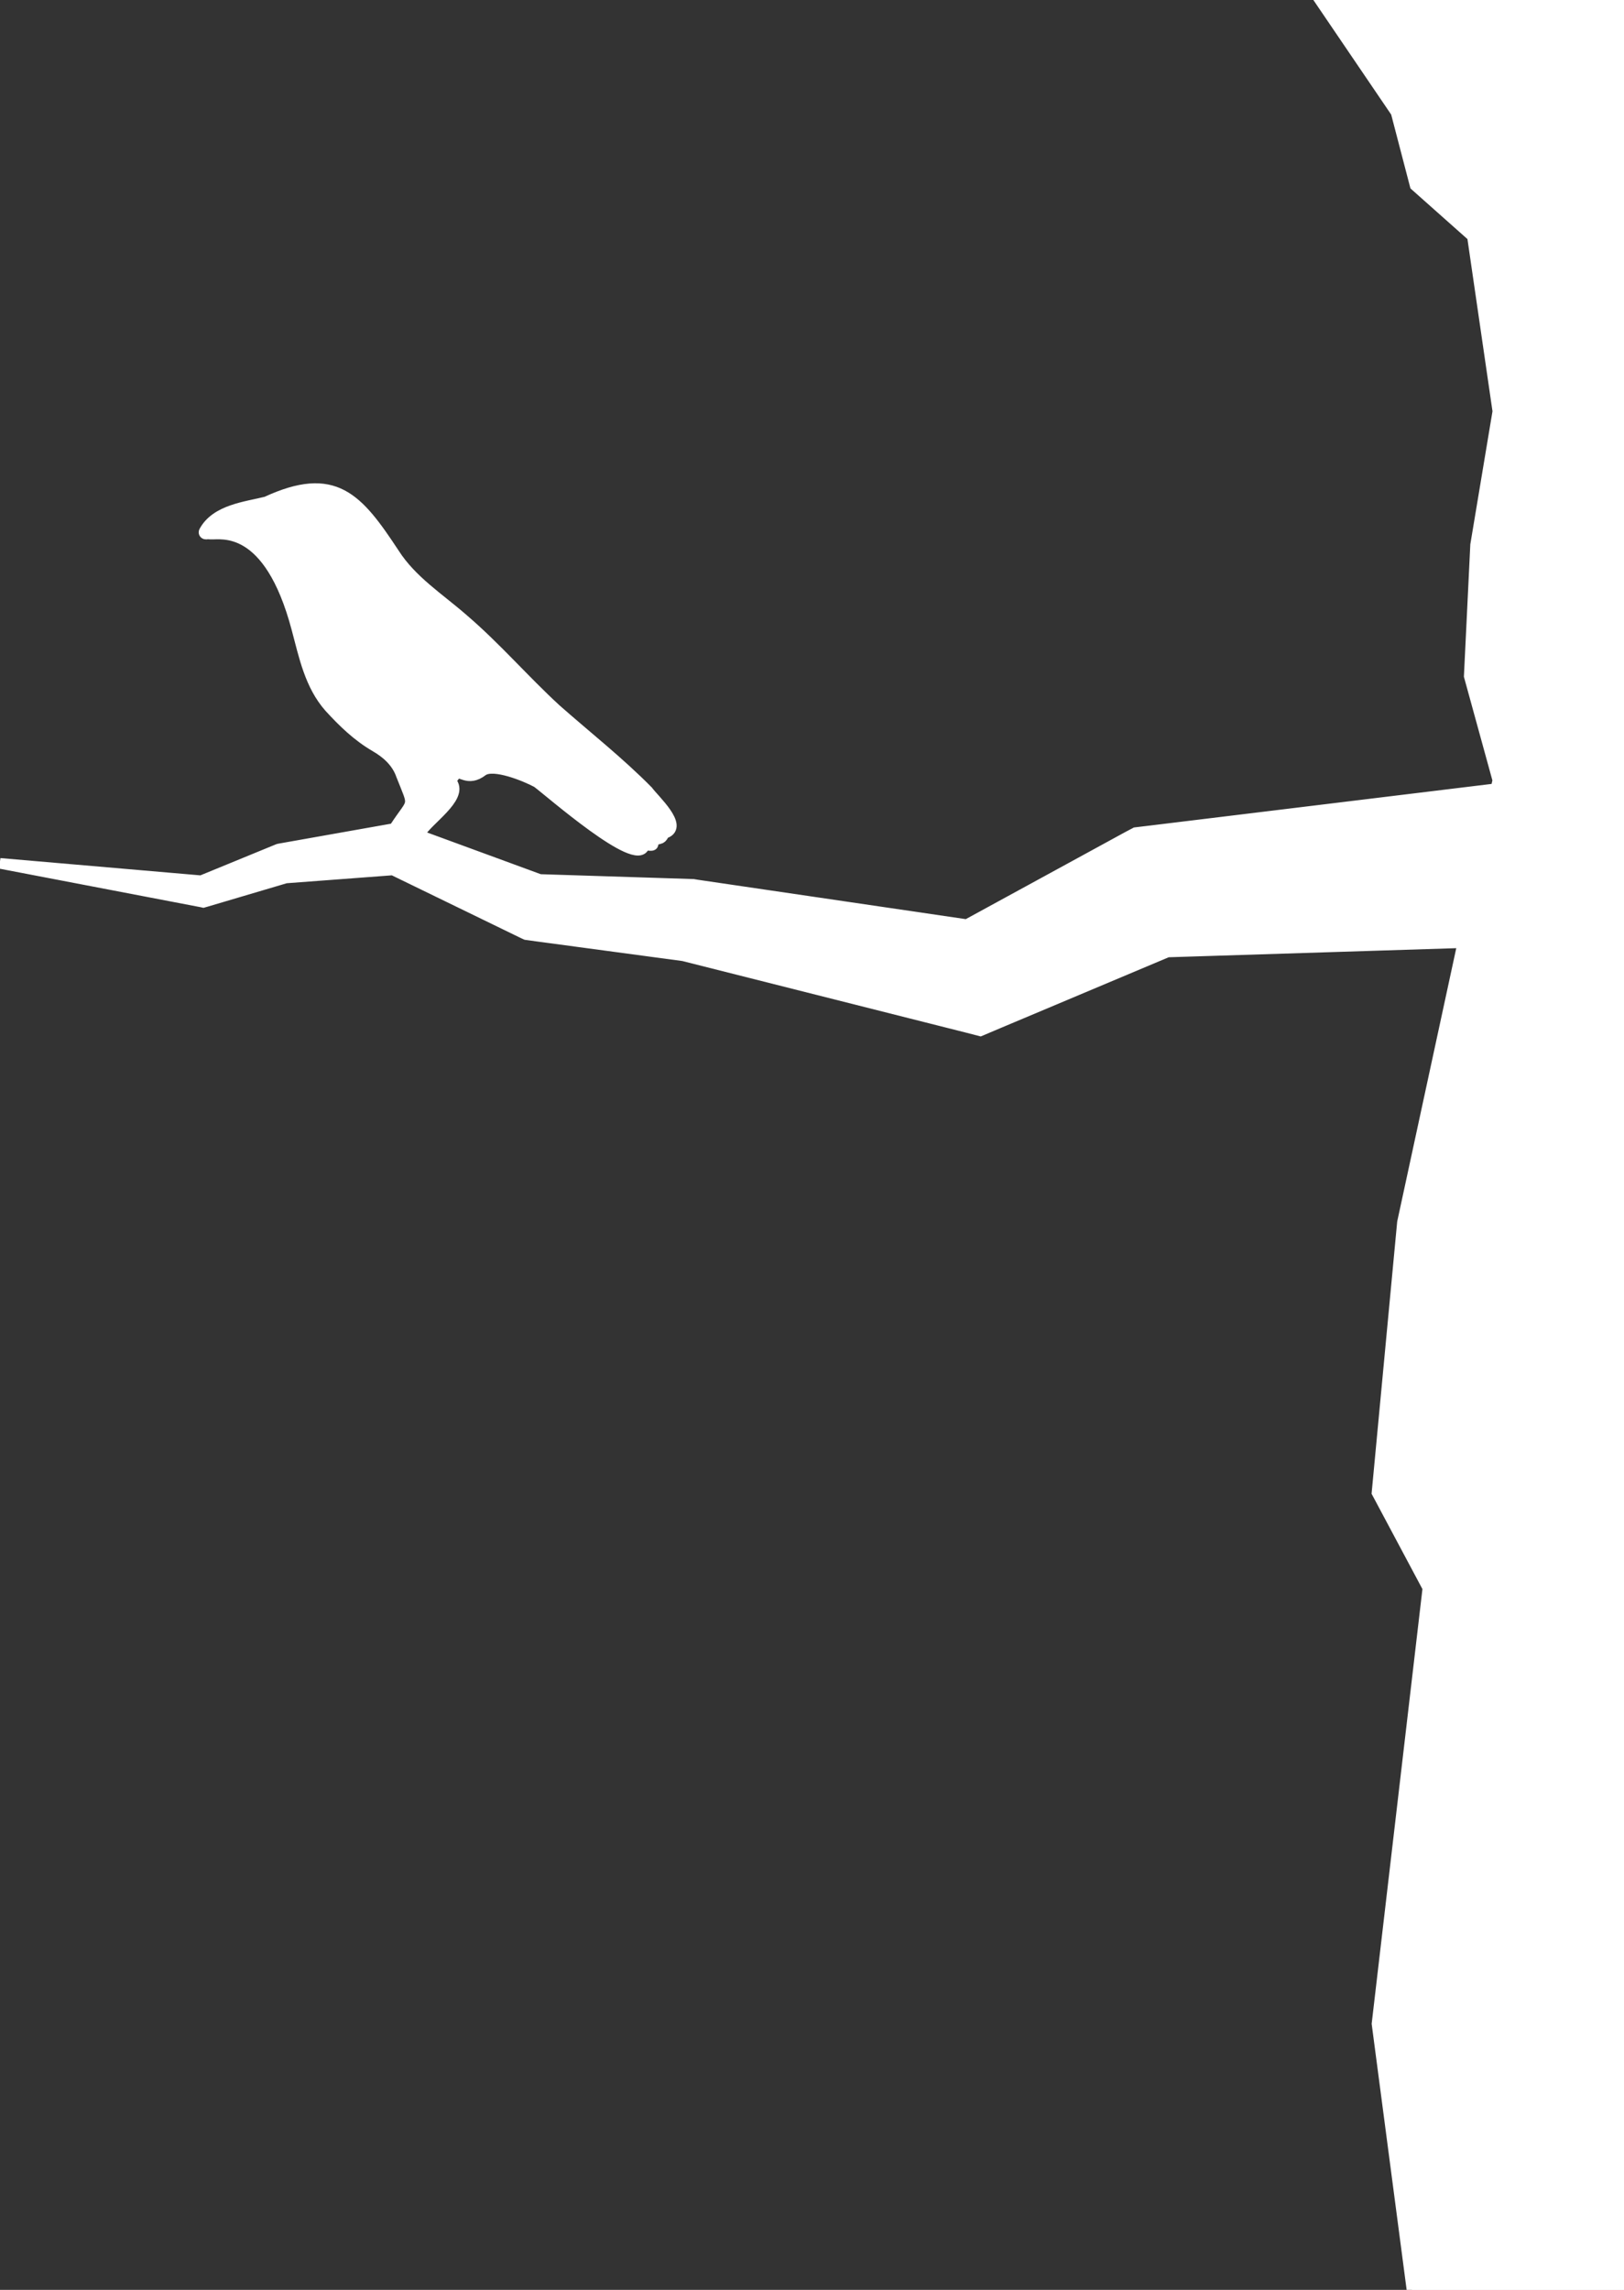 <?xml version="1.0" encoding="utf-8"?>
<!-- Generator: Adobe Illustrator 24.0.3, SVG Export Plug-In . SVG Version: 6.00 Build 0)  -->
<svg version="1.1" id="Layer_1" xmlns="http://www.w3.org/2000/svg" xmlns:xlink="http://www.w3.org/1999/xlink" x="0px" y="0px"
	 viewBox="0 0 766 1080" style="enable-background:new 0 0 766 1080;" xml:space="preserve">
<rect x="0" y="0" width="766" height="1080" fill="#333333" stroke="none"/>
<style type="text/css">
	.st0{fill:#FFFFFF;stroke:#FFFFFF;stroke-width:5;stroke-miterlimit:10;}
</style>
<title>crow</title>
<path class="st0" d="M766,0H622.5l36,53l9,34.5l27,24l12,82.5L696,257l-3,61.9l13.5,49.1l-0.9,4l-163.3,19.9l-6.7,0.8l-3.6,1.9
	l-76,41.5l-127.2-18.7l-1.8-0.3h-0.1l-72.3-2.3l-56.4-20.7l-12.5-3.3l-53,9.4l-1.1,0.2l-0.4,0.1l-36.3,14.9L0,407.2l95,18.2l0.9,0.2
	l1.4-0.4l37.5-11.1l50.5-3.8l61.5,29.9l1.3,0.6l2.8,0.4l71.4,9.6l133.5,33.7l6.6,1.7l8.5-3.6l79.8-33.6l139.3-4.4l-28.5,131.9
	l-12,127.5l24,45l-24,205.5L666,1080h100 M198.1,393.1c3.6-6.4,20.1-16.7,15.2-23.9c-1.5-2.1,1.6-2.4,1-4.1c2.8-2.3,6.2,4,13.4-1.6
	c5.2-3.6,20.2,2.6,25.6,5.5c6.2,4.6,47.2,40.6,50.5,30.1c0.4-1.2,3.8,0.4,4.2-0.8c0-2.2,2.1-2.5,3-2.7c1.8-0.4,1.7-2.3,2.9-2.7
	c8.6-3.2-5.4-15.8-8.3-19.8c-13.6-13.8-28.9-25.8-43.4-38.6c-14.9-13.7-28.1-29.1-43.5-42.3c-11.4-10-24.5-18.2-32.8-31.2
	c-17.2-26.1-28.1-39.2-60.3-24.3c-9.6,2.4-23.8,3.7-29.3,14c-0.3,0.6,0.2,1.2,0.8,1.2c0.7-0.1,1.4-0.1,2.2,0
	c4.8,0.3,27.5-5.2,40.7,44.6c3.5,13.1,6.2,26.7,15.4,37.1c6.4,7,13.2,13.6,21.6,18.5c5.4,3.1,10.2,7.4,12.3,13.5
	c6.3,16,5.9,10.9-3.1,24.7 M196.7,384c1.5-1.4,3.4-2.5,3.8-4.9c0.1-0.6,1-0.5,1.5-0.3c1.7,2.9-6.2,10.6-7.8,13.9
	c-0.2-0.1-3.4-1.3-3.5-1.3C192.6,388.8,194.3,386.1,196.7,384z"/>
</svg>
